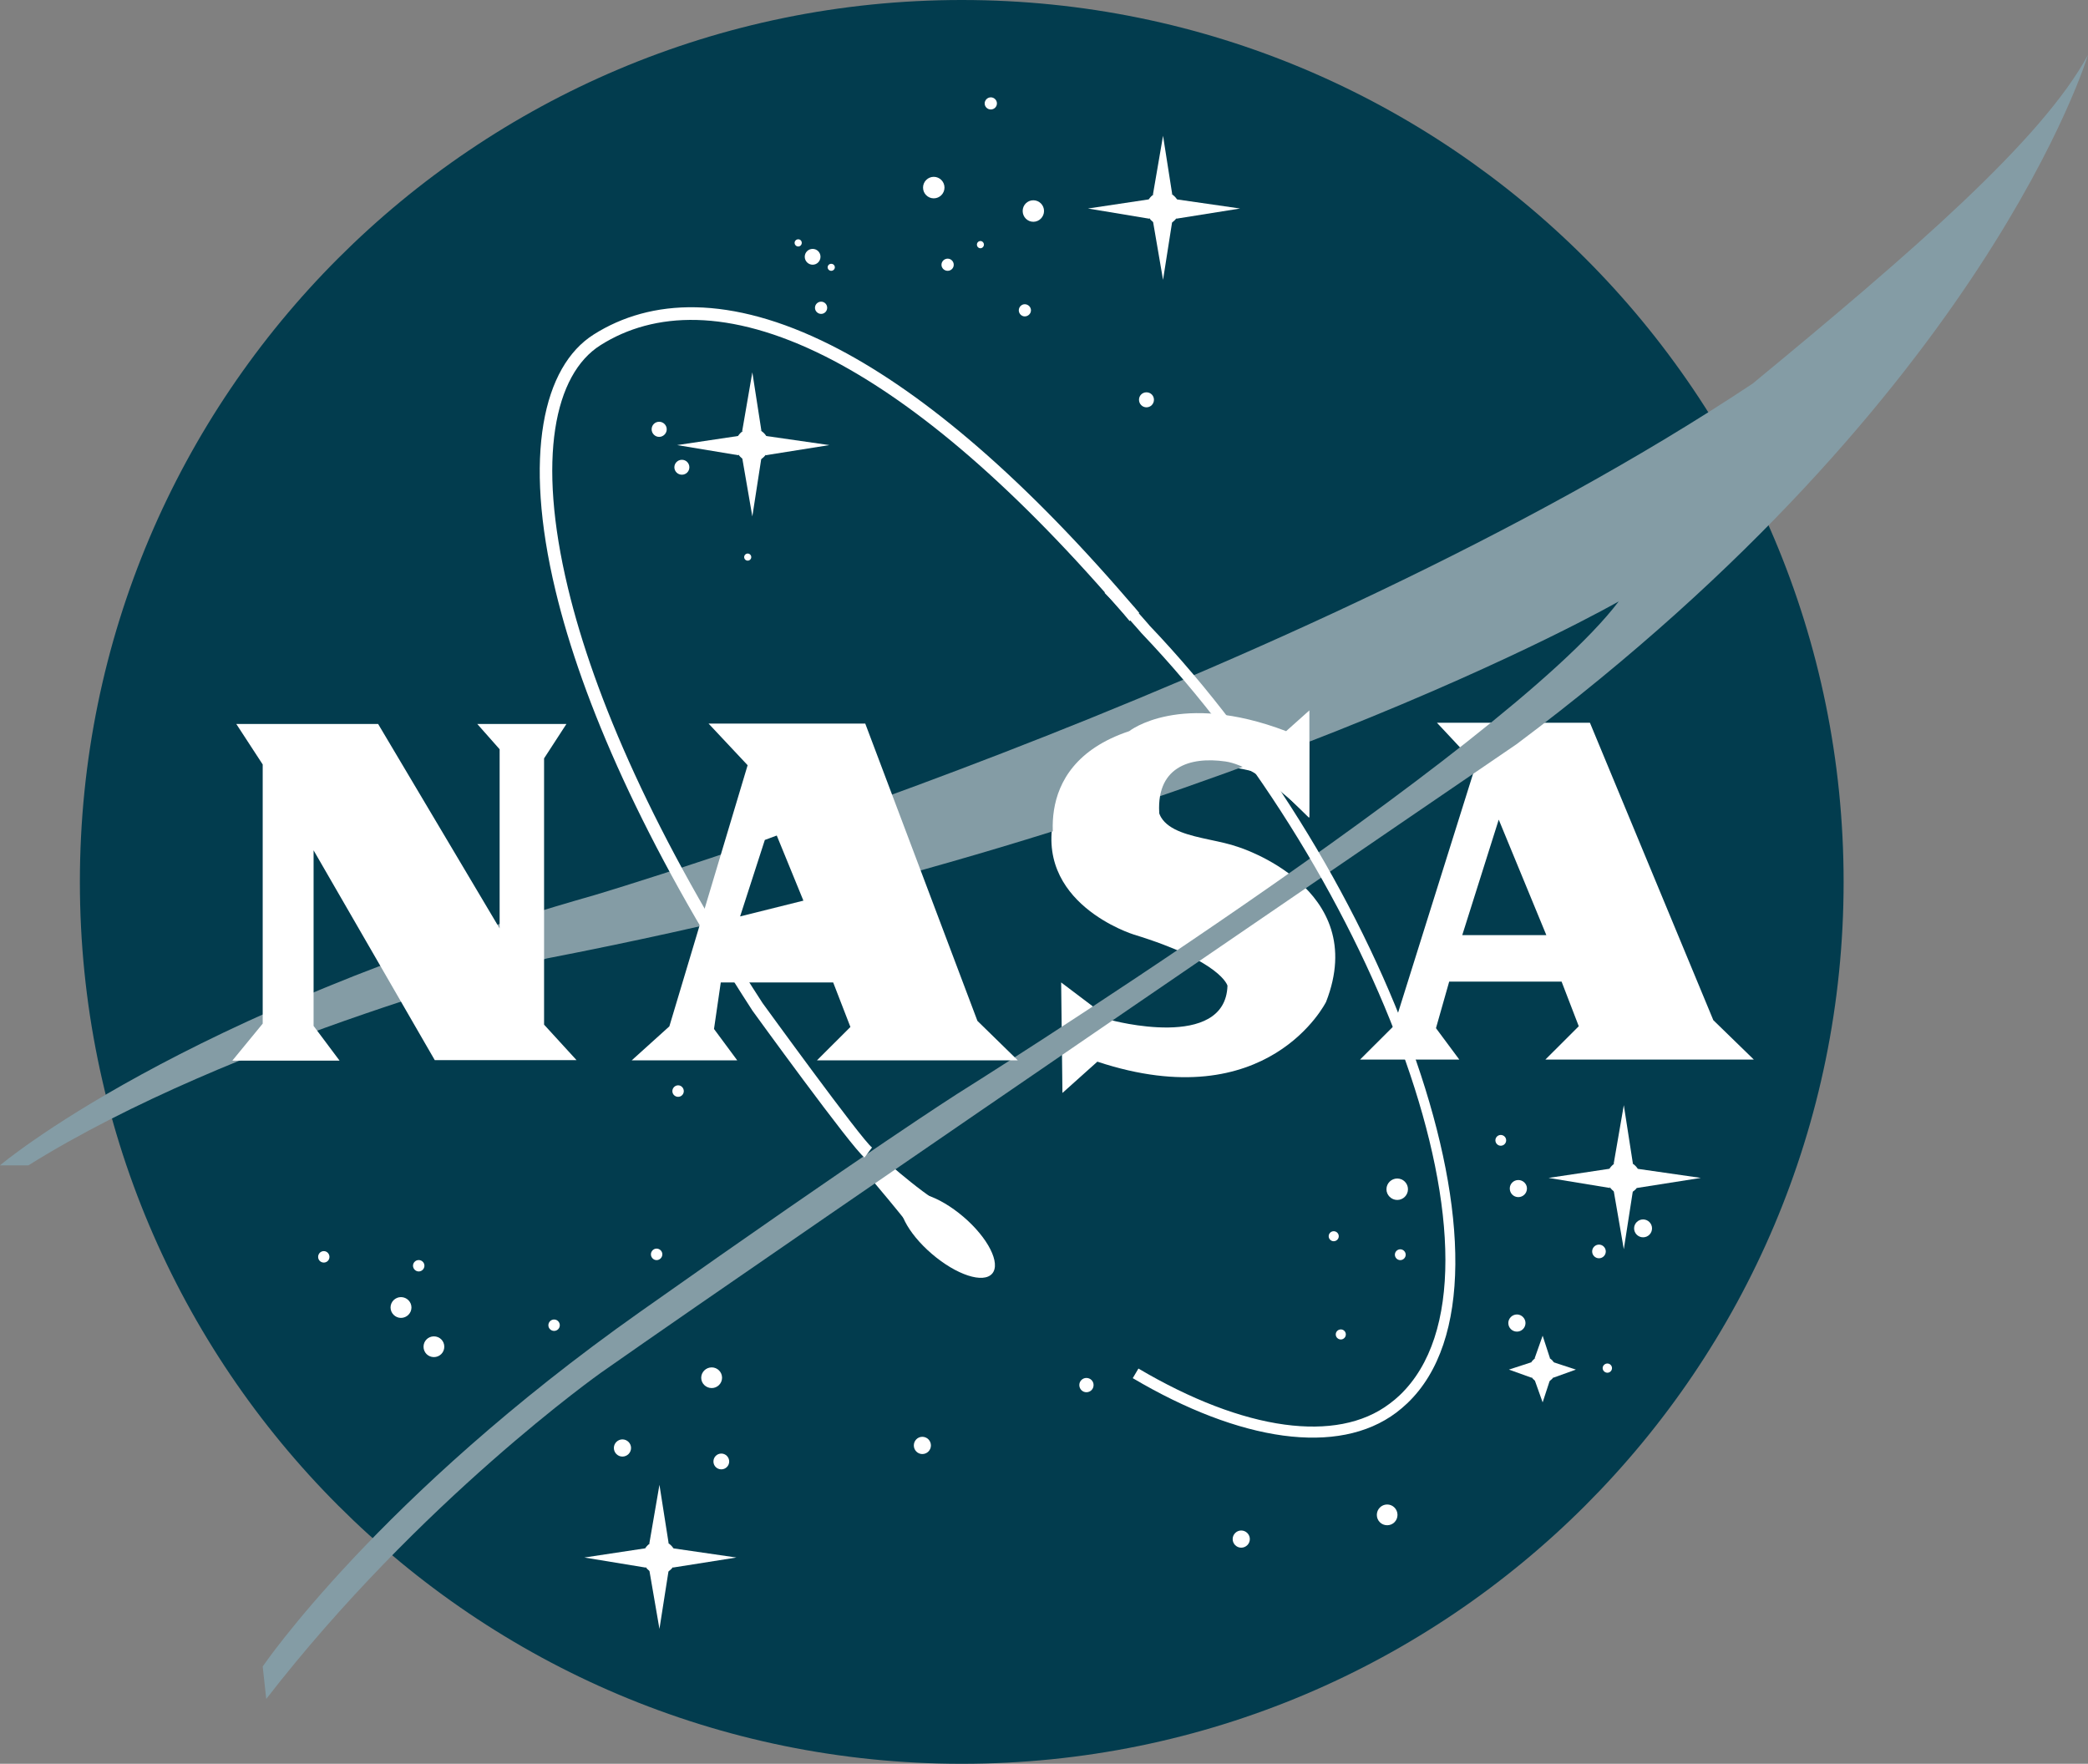 <?xml version="1.0" encoding="utf-8"?>
<!-- Generator: Adobe Illustrator 16.0.0, SVG Export Plug-In . SVG Version: 6.00 Build 0)  -->
<!DOCTYPE svg PUBLIC "-//W3C//DTD SVG 1.1//EN" "http://www.w3.org/Graphics/SVG/1.1/DTD/svg11.dtd">
<svg version="1.1" xmlns="http://www.w3.org/2000/svg" xmlns:xlink="http://www.w3.org/1999/xlink" x="0px" y="0px" width="70px"
	 height="59.129px" viewBox="0 0 70 59.129" enable-background="new 0 0 70 59.129" xml:space="preserve">
<rect x="0" y="0" width="70" height="59.129" fill="#808080" stroke="none"/>
<g id="image">
</g>
<g id="Layer_1">
	<g id="Isolation_Mode">
	</g>
	<g>
		<path fill-rule="evenodd" clip-rule="evenodd" fill="#023C4E" d="M32.242,59.129c16.326,0,29.565-13.236,29.565-29.564
			C61.808,13.239,48.568,0,32.242,0C15.912,0,2.678,13.239,2.678,29.564C2.678,45.893,15.912,59.129,32.242,59.129L32.242,59.129
			L32.242,59.129z"/>
		<path fill="#FFFFFF" d="M31.937,40.529c-0.611-0.138-2.345-1.698-2.345-1.698l-0.541,0.511c0,0,1.255,1.458,2.002,2.475
			L31.937,40.529L31.937,40.529L31.937,40.529z"/>
		<path fill="#FFFFFF" d="M23.86,46.533c0.189,0,0.347-0.153,0.347-0.346S24.05,45.84,23.86,45.84c-0.191,0-0.352,0.155-0.352,0.348
			S23.669,46.533,23.86,46.533L23.86,46.533L23.86,46.533z"/>
		<path fill="#FFFFFF" d="M24.183,49.258c0.144,0,0.263-0.117,0.263-0.263c0-0.146-0.119-0.266-0.263-0.266
			c-0.148,0-0.265,0.119-0.265,0.266C23.918,49.141,24.034,49.258,24.183,49.258L24.183,49.258L24.183,49.258z"/>
		<path fill="#FFFFFF" d="M36.421,46.673c0.136,0,0.241-0.106,0.241-0.242c0-0.13-0.105-0.237-0.241-0.237
			c-0.13,0-0.237,0.107-0.237,0.237C36.184,46.566,36.291,46.673,36.421,46.673L36.421,46.673L36.421,46.673z"/>
		<path fill="#FFFFFF" d="M44.711,41.611c0.095,0,0.171-0.076,0.171-0.168s-0.076-0.168-0.171-0.168
			c-0.089,0-0.167,0.076-0.167,0.168S44.622,41.611,44.711,41.611L44.711,41.611L44.711,41.611z"/>
		<path fill="#FFFFFF" d="M44.952,44.904c0.089,0,0.167-0.074,0.167-0.169s-0.078-0.168-0.167-0.168
			c-0.092,0-0.171,0.073-0.171,0.168S44.86,44.904,44.952,44.904L44.952,44.904L44.952,44.904z"/>
		<path fill="#FFFFFF" d="M46.505,51.132c0.191,0,0.346-0.153,0.346-0.347c0-0.191-0.154-0.349-0.346-0.349
			c-0.192,0-0.347,0.157-0.347,0.349C46.158,50.979,46.312,51.132,46.505,51.132L46.505,51.132L46.505,51.132z"/>
		<path fill="#FFFFFF" d="M46.843,40.227c0.197,0,0.359-0.16,0.359-0.359c0-0.201-0.162-0.36-0.359-0.36s-0.362,0.159-0.362,0.36
			C46.48,40.066,46.646,40.227,46.843,40.227L46.843,40.227L46.843,40.227z"/>
		<path fill="#FFFFFF" d="M46.945,42.244c0.098,0,0.181-0.081,0.181-0.182c0-0.097-0.083-0.181-0.181-0.181
			c-0.101,0-0.182,0.084-0.182,0.181C46.764,42.163,46.845,42.244,46.945,42.244L46.945,42.244L46.945,42.244z"/>
		<path fill="#FFFFFF" d="M50.312,38.409c0.101,0,0.182-0.08,0.182-0.182c0-0.098-0.081-0.179-0.182-0.179
			c-0.098,0-0.179,0.081-0.179,0.179C50.134,38.329,50.215,38.409,50.312,38.409L50.312,38.409L50.312,38.409z"/>
		<path fill="#FFFFFF" d="M53.606,42.182c0.125,0,0.228-0.102,0.228-0.229c0-0.125-0.103-0.229-0.228-0.229
			c-0.127,0-0.229,0.104-0.229,0.229C53.377,42.08,53.479,42.182,53.606,42.182L53.606,42.182L53.606,42.182z"/>
		<path fill="#FFFFFF" d="M55.084,41.479c0.167,0,0.3-0.133,0.3-0.3c0-0.163-0.133-0.299-0.3-0.299
			c-0.165,0-0.301,0.136-0.301,0.299C54.783,41.346,54.919,41.479,55.084,41.479L55.084,41.479L55.084,41.479z"/>
		<path fill="#FFFFFF" d="M50.856,44.641c0.156,0,0.286-0.127,0.286-0.288c0-0.155-0.13-0.287-0.286-0.287
			c-0.16,0-0.29,0.132-0.29,0.287C50.566,44.514,50.696,44.641,50.856,44.641L50.856,44.641L50.856,44.641z"/>
		<path fill="#FFFFFF" d="M53.888,46.019c0.084,0,0.154-0.069,0.154-0.155c0-0.084-0.07-0.154-0.154-0.154
			c-0.086,0-0.159,0.07-0.159,0.154C53.729,45.949,53.802,46.019,53.888,46.019L53.888,46.019L53.888,46.019z"/>
		<path fill="#FFFFFF" d="M34.642,7.435c0.2,0,0.359-0.165,0.359-0.362s-0.159-0.359-0.359-0.359s-0.357,0.162-0.357,0.359
			S34.441,7.435,34.642,7.435L34.642,7.435L34.642,7.435z"/>
		<path fill="#FFFFFF" d="M33.216,3.67c0.114,0,0.206-0.09,0.206-0.203c0-0.11-0.092-0.204-0.206-0.204
			c-0.11,0-0.205,0.094-0.205,0.204C33.011,3.58,33.105,3.67,33.216,3.67L33.216,3.67L33.216,3.67z"/>
		<path fill="#FFFFFF" d="M32.87,8.322c0.062,0,0.116-0.055,0.116-0.122c0-0.065-0.054-0.12-0.116-0.12
			c-0.067,0-0.119,0.055-0.119,0.12C32.751,8.268,32.803,8.322,32.87,8.322L32.87,8.322L32.87,8.322z"/>
		<path fill="#FFFFFF" d="M27.244,8.874c0.146,0,0.263-0.119,0.263-0.267c0-0.145-0.116-0.263-0.263-0.263
			c-0.146,0-0.265,0.118-0.265,0.263C26.979,8.755,27.099,8.874,27.244,8.874L27.244,8.874L27.244,8.874z"/>
		<path fill="#FFFFFF" d="M26.76,8.263c0.068,0,0.119-0.055,0.119-0.122c0-0.066-0.051-0.119-0.119-0.119
			c-0.064,0-0.121,0.053-0.121,0.119C26.639,8.208,26.695,8.263,26.76,8.263L26.76,8.263L26.76,8.263z"/>
		<path fill="#FFFFFF" d="M38.434,13.655c0.141,0,0.252-0.113,0.252-0.254c0-0.14-0.111-0.249-0.252-0.249
			c-0.138,0-0.249,0.109-0.249,0.249C38.185,13.542,38.296,13.655,38.434,13.655L38.434,13.655L38.434,13.655z"/>
		<path fill="#FFFFFF" d="M41.509,28.394c0,0,4.443,1.366,2.948,5.192c0,0-1.932,3.904-7.668,2.005l-1.171,1.049l-0.043-3.705
			l1.671,1.263c0,0,3.835,1.044,3.905-1.154c0,0-0.197-0.812-3.14-1.714c0,0-3.43-1.052-2.647-4.071c0,0,0.543-4.701,7.349-2.797
			l1.185-0.646l-0.017,3.595l-1.469-1.44c0,0-3.069-0.991-3.529,0.502C38.385,28.096,40.387,27.989,41.509,28.394L41.509,28.394
			L41.509,28.394z"/>
		<polygon fill="#FFFFFF" points="48.173,24.229 53.302,24.229 57.439,34.2 58.797,35.521 51.809,35.521 52.928,34.403 
			52.352,32.907 48.584,32.907 48.141,34.468 48.923,35.521 45.596,35.521 46.734,34.385 49.482,25.628 48.173,24.229 
			48.173,24.229 		"/>
		<polygon fill-rule="evenodd" clip-rule="evenodd" fill="#023C4E" points="51.841,31.349 50.245,27.477 49.022,31.349 
			51.841,31.349 51.841,31.349 		"/>
		<path fill="#FFFFFF" d="M31.304,6.649c0.198,0,0.36-0.161,0.36-0.361c0-0.199-0.162-0.36-0.36-0.36
			c-0.197,0-0.359,0.161-0.359,0.36C30.944,6.488,31.106,6.649,31.304,6.649L31.304,6.649L31.304,6.649z"/>
		<path fill="#FFFFFF" d="M22.098,14.646c0.138,0,0.254-0.116,0.254-0.254c0-0.141-0.116-0.253-0.254-0.253
			c-0.141,0-0.252,0.112-0.252,0.253C21.846,14.529,21.957,14.646,22.098,14.646L22.098,14.646L22.098,14.646z"/>
		<path fill="#FFFFFF" d="M22.86,15.914c0.141,0,0.251-0.112,0.251-0.249c0-0.138-0.11-0.251-0.251-0.251
			c-0.139,0-0.252,0.113-0.252,0.251C22.608,15.802,22.722,15.914,22.86,15.914L22.86,15.914L22.86,15.914z"/>
		<path fill="#FFFFFF" d="M25.067,18.795c0.064,0,0.119-0.052,0.119-0.119c0-0.065-0.055-0.119-0.119-0.119
			c-0.065,0-0.119,0.054-0.119,0.119C24.948,18.743,25.002,18.795,25.067,18.795L25.067,18.795L25.067,18.795z"/>
		<path fill="#FFFFFF" d="M27.866,9.079c0.067,0,0.122-0.054,0.122-0.117c0-0.068-0.055-0.118-0.122-0.118
			c-0.064,0-0.119,0.05-0.119,0.118C27.747,9.025,27.802,9.079,27.866,9.079L27.866,9.079L27.866,9.079z"/>
		<path fill="#FFFFFF" d="M27.528,10.523c0.113,0,0.203-0.092,0.203-0.205c0-0.114-0.09-0.205-0.203-0.205
			c-0.111,0-0.206,0.091-0.206,0.205C27.322,10.432,27.417,10.523,27.528,10.523L27.528,10.523L27.528,10.523z"/>
		<path fill="#FFFFFF" d="M31.771,9.079c0.111,0,0.203-0.089,0.203-0.203c0-0.113-0.092-0.205-0.203-0.205
			c-0.113,0-0.208,0.092-0.208,0.205C31.563,8.99,31.658,9.079,31.771,9.079L31.771,9.079L31.771,9.079z"/>
		<path fill="#FFFFFF" d="M34.354,10.607c0.114,0,0.209-0.092,0.209-0.204s-0.095-0.204-0.209-0.204
			c-0.107,0-0.199,0.092-0.199,0.204S34.247,10.607,34.354,10.607L34.354,10.607L34.354,10.607z"/>
		<path fill="#FFFFFF" d="M51.714,46.363c0.246,0,0.449-0.205,0.449-0.451c0-0.249-0.203-0.449-0.449-0.449
			c-0.249,0-0.449,0.2-0.449,0.449C51.265,46.158,51.465,46.363,51.714,46.363L51.714,46.363L51.714,46.363z"/>
		<polygon fill="#FFFFFF" points="51.446,45.544 51.717,44.778 51.963,45.533 51.446,45.544 51.446,45.544 		"/>
		<polygon fill="#FFFFFF" points="51.446,46.252 51.717,47.013 51.963,46.261 51.446,46.252 51.446,46.252 		"/>
		<polygon fill="#FFFFFF" points="51.349,46.188 50.586,45.914 51.341,45.668 51.349,46.188 51.349,46.188 		"/>
		<polygon fill="#FFFFFF" points="52.07,46.188 52.831,45.914 52.079,45.668 52.07,46.188 52.07,46.188 		"/>
		<path fill="#FFFFFF" d="M50.902,40.132c0.157,0,0.289-0.127,0.289-0.29c0-0.156-0.132-0.283-0.289-0.283
			c-0.16,0-0.287,0.127-0.287,0.283C50.615,40.005,50.742,40.132,50.902,40.132L50.902,40.132L50.902,40.132z"/>
		<path fill="#FFFFFF" d="M41.611,51.884c0.16,0,0.29-0.129,0.29-0.288c0-0.158-0.13-0.288-0.29-0.288
			c-0.156,0-0.286,0.13-0.286,0.288C41.325,51.755,41.455,51.884,41.611,51.884L41.611,51.884L41.611,51.884z"/>
		<path fill="#FFFFFF" d="M30.92,48.745c0.162,0,0.289-0.13,0.289-0.288c0-0.16-0.127-0.29-0.289-0.29
			c-0.157,0-0.284,0.13-0.284,0.29C30.636,48.615,30.763,48.745,30.92,48.745L30.92,48.745L30.92,48.745z"/>
		<path fill="#FFFFFF" d="M20.866,48.83c0.16,0,0.29-0.129,0.29-0.289c0-0.157-0.13-0.287-0.29-0.287
			c-0.156,0-0.286,0.13-0.286,0.287C20.58,48.701,20.71,48.83,20.866,48.83L20.866,48.83L20.866,48.83z"/>
		<path fill="#FFFFFF" d="M22.011,42.244c0.108,0,0.194-0.09,0.194-0.195c0-0.103-0.086-0.191-0.194-0.191
			c-0.103,0-0.189,0.089-0.189,0.191C21.821,42.154,21.908,42.244,22.011,42.244L22.011,42.244L22.011,42.244z"/>
		<path fill="#FFFFFF" d="M18.576,44.617c0.107,0,0.191-0.085,0.191-0.19s-0.084-0.192-0.191-0.192
			c-0.105,0-0.192,0.087-0.192,0.192S18.471,44.617,18.576,44.617L18.576,44.617L18.576,44.617z"/>
		<path fill="#FFFFFF" d="M22.735,36.77c0.105,0,0.189-0.086,0.189-0.191s-0.084-0.195-0.189-0.195c-0.108,0-0.194,0.09-0.194,0.195
			S22.627,36.77,22.735,36.77L22.735,36.77L22.735,36.77z"/>
		<path fill="#FFFFFF" d="M10.856,42.326c0.105,0,0.189-0.085,0.189-0.19s-0.084-0.194-0.189-0.194
			c-0.108,0-0.191,0.089-0.191,0.194S10.748,42.326,10.856,42.326L10.856,42.326L10.856,42.326z"/>
		<path fill="#FFFFFF" d="M14.037,42.624c0.105,0,0.192-0.087,0.192-0.193c0-0.104-0.087-0.189-0.192-0.189
			c-0.103,0-0.191,0.085-0.191,0.189C13.846,42.537,13.935,42.624,14.037,42.624L14.037,42.624L14.037,42.624z"/>
		<path fill="#FFFFFF" d="M13.442,44.181c0.192,0,0.352-0.155,0.352-0.349c0-0.192-0.159-0.348-0.352-0.348
			c-0.189,0-0.349,0.155-0.349,0.348C13.094,44.025,13.253,44.181,13.442,44.181L13.442,44.181L13.442,44.181z"/>
		<path fill="#FFFFFF" d="M14.546,45.495c0.194,0,0.349-0.154,0.349-0.348S14.74,44.8,14.546,44.8c-0.192,0-0.347,0.154-0.347,0.348
			S14.354,45.495,14.546,45.495L14.546,45.495L14.546,45.495z"/>
		<path fill-rule="evenodd" clip-rule="evenodd" fill="#849CA5" d="M58.757,12.86C64.077,8.474,68.456,4.699,70,1.84
			c0,0-3.381,11.302-19.16,23.11c0,0-24.096,16.442-30.679,21.059c0,0-6.078,4.291-11.235,10.946l-0.119-1.088
			c0,0,3.862-5.685,12.658-11.893c7.737-5.466,10.621-7.3,10.621-7.3s18.381-11.503,22.181-16.512c0,0-13.186,7.57-35.924,11.966
			c0,0-10.519,2.646-17.391,6.939H0c0,0,5.999-5.1,19.912-9.054C19.912,30.015,43.459,23.024,58.757,12.86L58.757,12.86
			L58.757,12.86z"/>
		<polygon fill="#FFFFFF" points="7.922,24.271 12.677,24.271 16.75,31.125 16.75,25.118 16.001,24.271 18.989,24.271 18.24,25.424 
			18.24,34.35 19.328,35.539 14.575,35.539 10.513,28.506 10.513,34.393 11.384,35.556 7.789,35.556 8.807,34.316 8.807,25.628 
			7.922,24.271 7.922,24.271 		"/>
		<polygon fill="#FFFFFF" points="23.755,24.258 29.008,24.258 32.768,34.224 34.122,35.547 27.388,35.547 28.51,34.428 
			27.932,32.935 24.164,32.935 23.937,34.495 24.716,35.547 21.178,35.547 22.44,34.408 25.064,25.653 23.755,24.258 23.755,24.258 
					"/>
		<polygon fill-rule="evenodd" clip-rule="evenodd" fill="#FFFFFF" points="27.423,31.374 25.824,27.504 24.604,31.374 
			27.423,31.374 27.423,31.374 		"/>
		<polygon fill-rule="evenodd" clip-rule="evenodd" fill="#023C4E" points="25.641,28.158 26.041,28.01 26.934,30.193 
			24.812,30.722 25.641,28.158 25.641,28.158 		"/>
		<path fill="#FFFFFF" d="M35.482,28.921c0,0-1.187-3.222,2.375-4.41c0,0,1.696-1.359,5.261,0l0.779-0.696v3.595
			c0,0-1.629-1.71-2.816-1.883c-1.187-0.169-2.374,0.173-2.207,1.863L35.482,28.921L35.482,28.921L35.482,28.921z"/>
		<path fill="#FFFFFF" d="M38.531,20.964l0.002,0.003L38.531,20.964L38.531,20.964L38.531,20.964z M38.166,45.879
			c1.747,1.032,3.43,1.68,4.903,1.879c1.406,0.19,2.624-0.023,3.519-0.702c0.119-0.087,0.228-0.179,0.339-0.284
			c4.219-4.027-0.812-17.323-8.669-25.557l-0.006-0.008c0,0-0.728-0.841-1.222-1.333l0.265-0.265
			c0.468,0.467,1.163,1.268,1.233,1.349v0.003v-0.003v0.003c7.974,8.357,13.015,21.922,8.652,26.081
			c-0.116,0.111-0.235,0.211-0.368,0.313c-0.981,0.737-2.288,0.973-3.792,0.771c-1.525-0.206-3.256-0.867-5.044-1.925L38.166,45.879
			L38.166,45.879L38.166,45.879z"/>
		<path fill="#FFFFFF" d="M37.871,20.82c-0.067-0.077-0.124-0.146-0.176-0.208h0.003c-0.068-0.076-0.127-0.146-0.179-0.203
			c-3.789-4.396-7.075-7.064-9.848-8.46c-3.232-1.623-5.748-1.51-7.538-0.378c-1.55,0.976-2.137,3.802-1.093,8.138
			c0.879,3.66,2.924,8.371,6.529,13.924l-0.006-0.009c0.011,0.013,3.313,4.571,3.671,4.845l-0.252,0.336
			c-0.419-0.314-3.754-4.921-3.762-4.932l-0.006-0.011c-3.635-5.602-5.699-10.354-6.589-14.057c-1.09-4.531-0.419-7.521,1.282-8.593
			c1.909-1.206,4.568-1.341,7.949,0.358c2.818,1.416,6.153,4.118,9.978,8.56c0.07,0.077,0.13,0.146,0.181,0.208h0.003
			c0.065,0.078,0.125,0.146,0.174,0.208L37.871,20.82L37.871,20.82L37.871,20.82z"/>
		<path fill="#FFFFFF" d="M31.239,42.034c0.825,0.708,1.73,1.005,2.025,0.661c0.292-0.343-0.138-1.195-0.963-1.901
			c-0.827-0.706-1.73-1.003-2.025-0.659C29.984,40.476,30.414,41.327,31.239,42.034L31.239,42.034L31.239,42.034z"/>
		<path fill="#FFFFFF" d="M38.985,7.547c0.312,0,0.562-0.252,0.562-0.563c0-0.308-0.251-0.558-0.562-0.558
			c-0.311,0-0.56,0.25-0.56,0.558C38.426,7.295,38.675,7.547,38.985,7.547L38.985,7.547L38.985,7.547z"/>
		<polygon fill="#FFFFFF" points="38.652,6.523 38.991,4.552 39.299,6.516 38.652,6.523 38.652,6.523 		"/>
		<polygon fill="#FFFFFF" points="38.652,7.41 38.991,9.382 39.299,7.421 38.652,7.41 38.652,7.41 		"/>
		<polygon fill="#FFFFFF" points="38.531,7.332 36.473,6.99 38.521,6.683 38.531,7.332 38.531,7.332 		"/>
		<polygon fill="#FFFFFF" points="39.432,7.332 41.574,6.99 39.442,6.683 39.432,7.332 39.432,7.332 		"/>
		<path fill="#FFFFFF" d="M25.216,15.479c0.311,0,0.56-0.252,0.56-0.562c0-0.309-0.249-0.56-0.56-0.56
			c-0.309,0-0.562,0.251-0.562,0.56C24.653,15.227,24.907,15.479,25.216,15.479L25.216,15.479L25.216,15.479z"/>
		<polygon fill="#FFFFFF" points="24.881,14.456 25.222,12.481 25.526,14.442 24.881,14.456 24.881,14.456 		"/>
		<polygon fill="#FFFFFF" points="24.881,15.342 25.222,17.313 25.526,15.349 24.881,15.342 24.881,15.342 		"/>
		<polygon fill="#FFFFFF" points="24.759,15.262 22.7,14.921 24.751,14.615 24.759,15.262 24.759,15.262 		"/>
		<polygon fill="#FFFFFF" points="25.662,15.262 27.804,14.921 25.673,14.615 25.662,15.262 25.662,15.262 		"/>
		<path fill="#FFFFFF" d="M22.103,52.768c0.309,0,0.562-0.248,0.562-0.56c0-0.311-0.254-0.562-0.562-0.562
			c-0.311,0-0.56,0.252-0.56,0.562C21.543,52.52,21.792,52.768,22.103,52.768L22.103,52.768L22.103,52.768z"/>
		<polygon fill="#FFFFFF" points="21.768,51.748 22.108,49.776 22.416,51.737 21.768,51.748 21.768,51.748 		"/>
		<polygon fill="#FFFFFF" points="21.768,52.636 22.108,54.607 22.416,52.644 21.768,52.636 21.768,52.636 		"/>
		<polygon fill="#FFFFFF" points="21.648,52.552 19.59,52.214 21.635,51.905 21.648,52.552 21.648,52.552 		"/>
		<polygon fill="#FFFFFF" points="22.552,52.552 24.688,52.214 22.56,51.905 22.552,52.552 22.552,52.552 		"/>
		<path fill="#FFFFFF" d="M54.427,40.043c0.313,0,0.564-0.252,0.564-0.562c0-0.312-0.251-0.562-0.564-0.562
			c-0.306,0-0.555,0.249-0.555,0.562C53.872,39.791,54.121,40.043,54.427,40.043L54.427,40.043L54.427,40.043z"/>
		<polygon fill="#FFFFFF" points="54.097,39.021 54.438,37.049 54.743,39.01 54.097,39.021 54.097,39.021 		"/>
		<polygon fill="#FFFFFF" points="54.097,39.907 54.438,41.879 54.743,39.918 54.097,39.907 54.097,39.907 		"/>
		<polygon fill="#FFFFFF" points="53.975,39.826 51.916,39.488 53.961,39.181 53.975,39.826 53.975,39.826 		"/>
		<polygon fill="#FFFFFF" points="54.873,39.826 57.021,39.488 54.884,39.181 54.873,39.826 54.873,39.826 		"/>
	</g>
</g>
<g id="Layer_4">
</g>
<g id="_x2014__x2014_Arrow">
</g>
<g id="Isolation_Mode_1_">
</g>
</svg>

